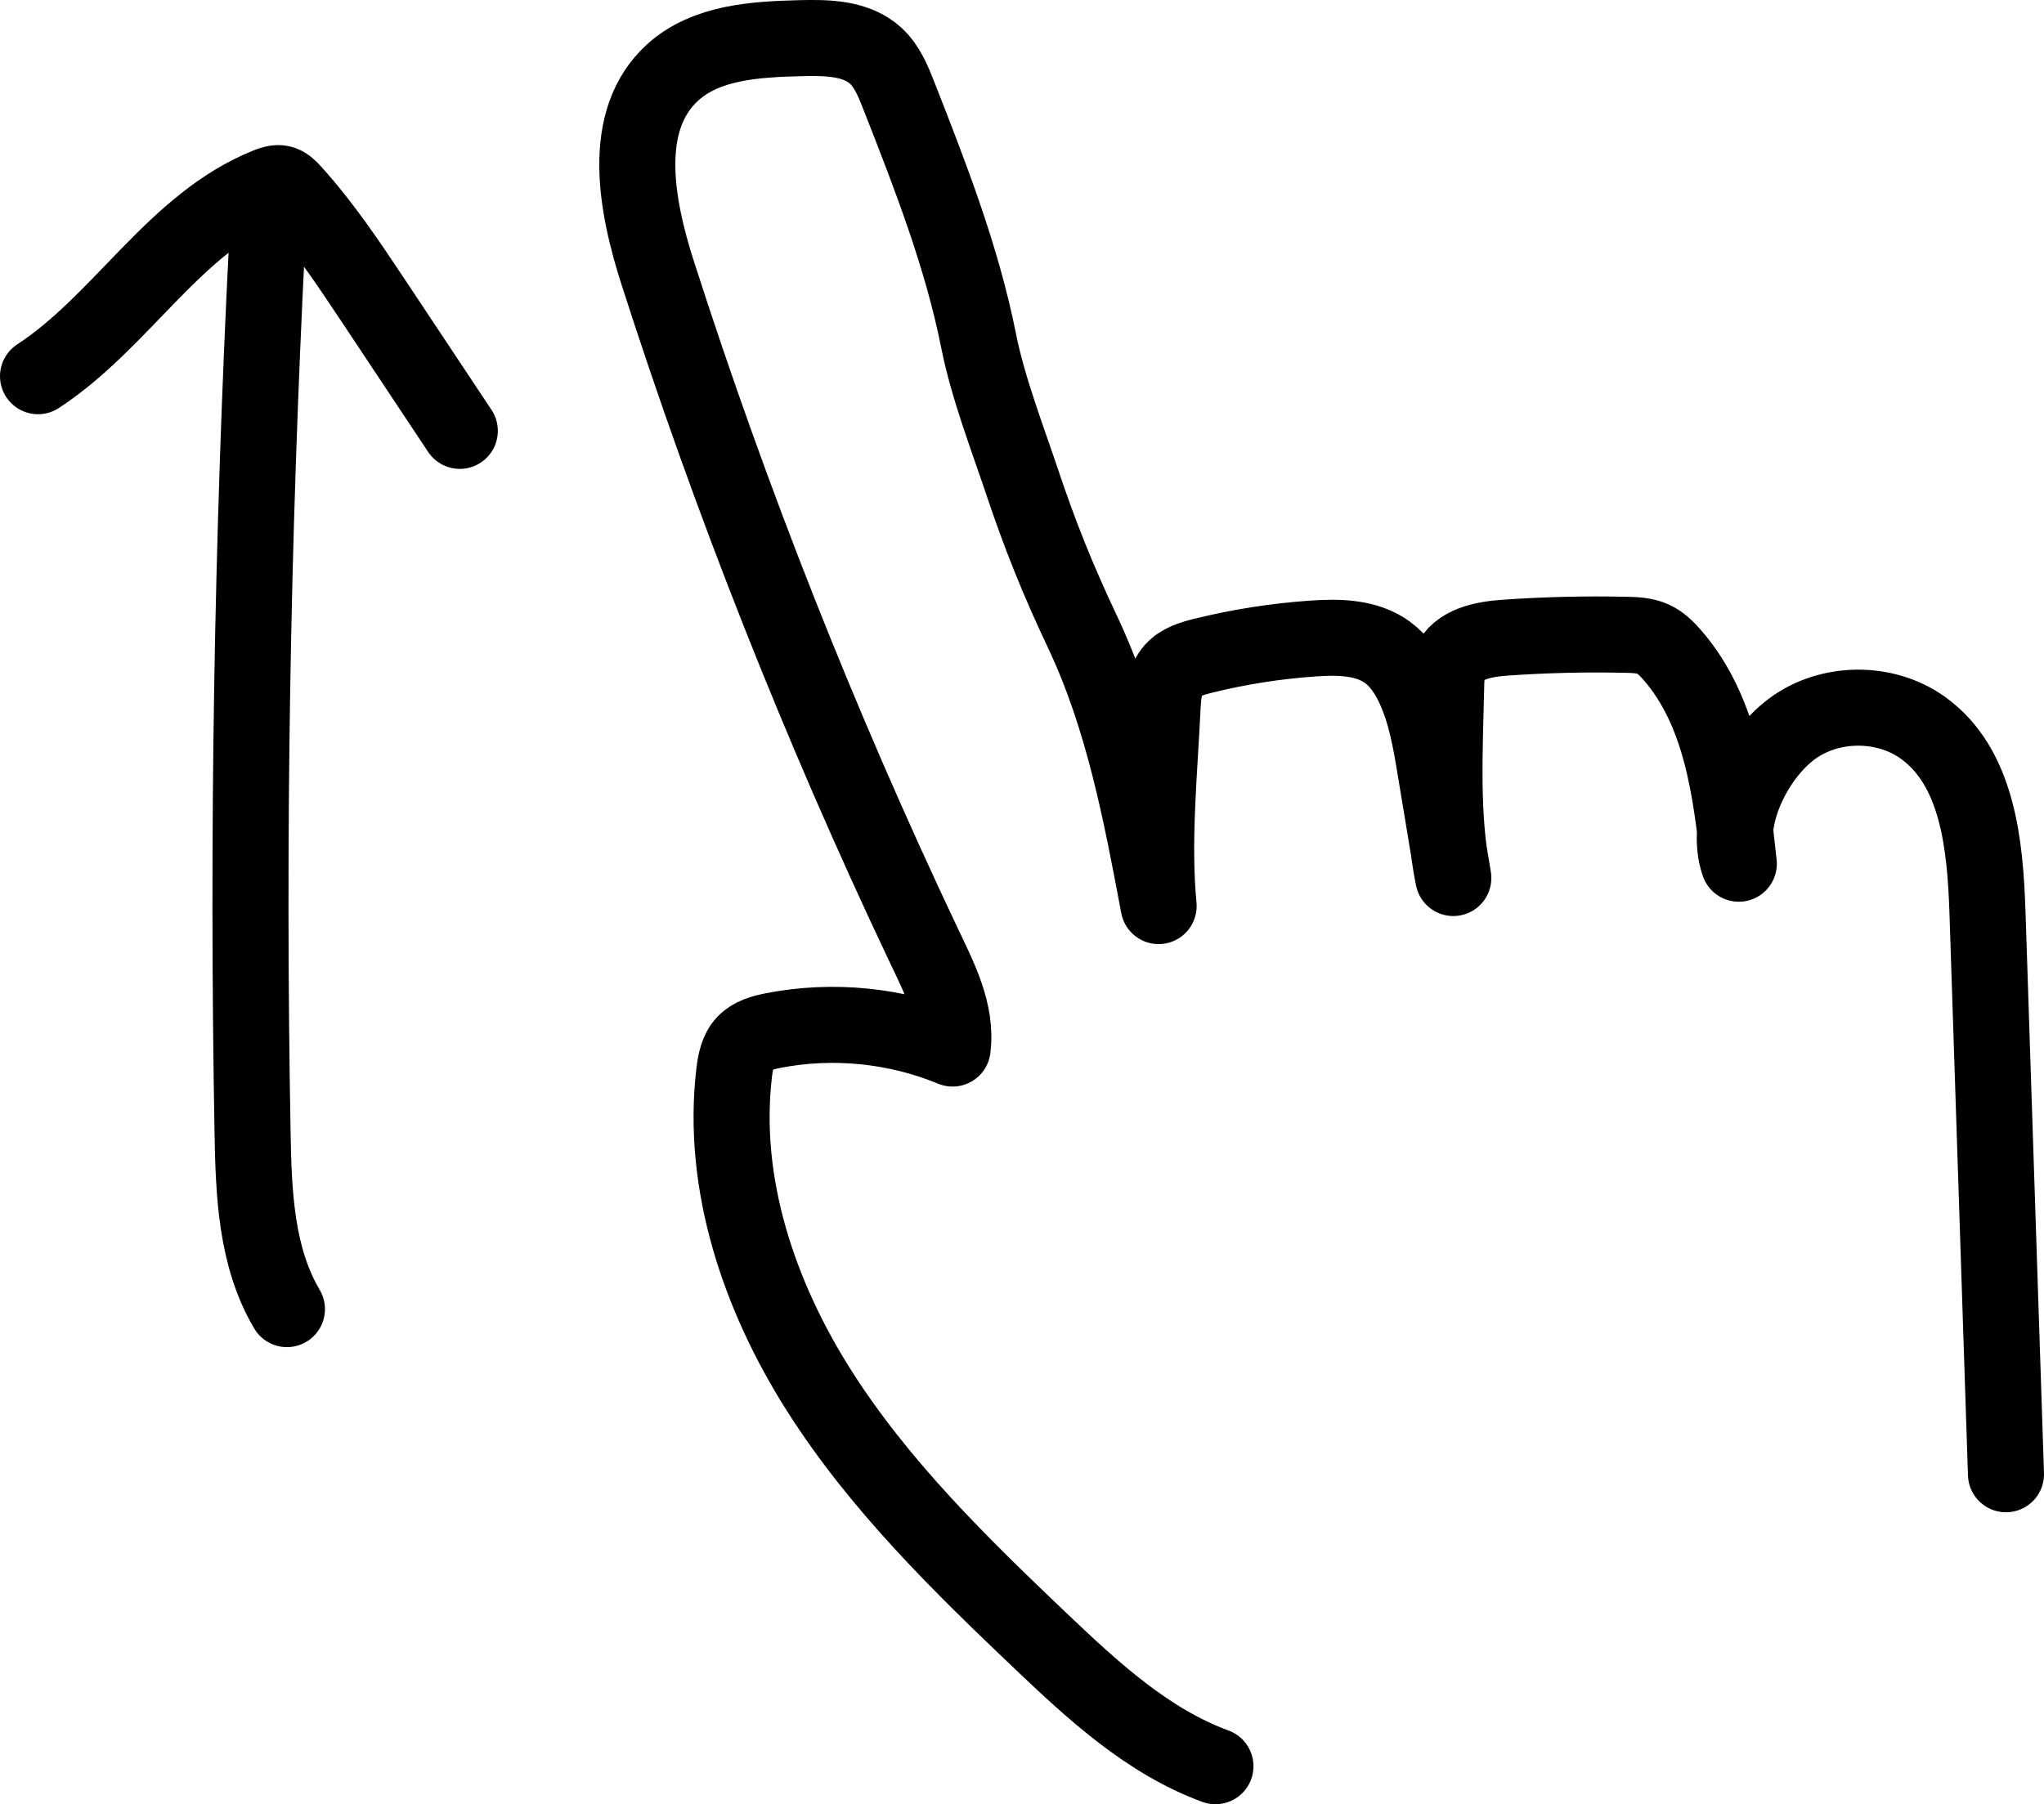 <!-- Generator: Adobe Illustrator 20.1.0, SVG Export Plug-In  -->
<svg version="1.1"
	 xmlns="http://www.w3.org/2000/svg" xmlns:xlink="http://www.w3.org/1999/xlink" xmlns:a="http://ns.adobe.com/AdobeSVGViewerExtensions/3.0/"
	 x="0px" y="0px" width="26.877px" height="23.73px" viewBox="0 0 26.877 23.73" style="enable-background:new 0 0 26.877 23.73;"
	 xml:space="preserve">
<style type="text/css">
	.st0{fill:none;stroke:#000000;stroke-linecap:round;stroke-linejoin:round;stroke-miterlimit:10;}
</style>
<defs>
</defs>
<path class="st0" d="M3.773,17.218c-0.407-0.687-0.438-1.525-0.452-2.323C3.251,10.99,3.315,7.082,3.513,3.181"/>
<path class="st0" d="M15.982,23.23c-0.891-0.327-1.609-0.992-2.297-1.646c-1.065-1.013-2.126-2.052-2.914-3.293
	s-1.288-2.716-1.118-4.176c0.017-0.142,0.044-0.293,0.142-0.397c0.094-0.099,0.234-0.136,0.368-0.163
	c0.788-0.154,1.621-0.071,2.363,0.236c0.062-0.483-0.182-0.942-0.391-1.383c-1.352-2.855-2.517-5.799-3.483-8.807
	C8.364,2.708,8.15,1.581,8.848,0.95c0.439-0.396,1.085-0.433,1.676-0.448c0.349-0.009,0.737-0.004,0.993,0.233
	c0.149,0.138,0.228,0.334,0.302,0.523c0.414,1.055,0.829,2.117,1.05,3.229c0.119,0.601,0.374,1.264,0.569,1.844
	c0.238,0.712,0.473,1.296,0.794,1.975c0.536,1.132,0.772,2.38,1.003,3.611c-0.081-0.847,0.011-1.763,0.052-2.613
	c0.008-0.173,0.025-0.36,0.14-0.489c0.099-0.111,0.251-0.155,0.396-0.191c0.473-0.117,0.955-0.192,1.441-0.226
	c0.34-0.024,0.708-0.018,0.982,0.183c0.155,0.114,0.264,0.28,0.345,0.454c0.159,0.341,0.222,0.717,0.283,1.087
	c0.079,0.475,0.157,0.951,0.236,1.426c-0.165-0.803-0.111-1.701-0.094-2.52c0.002-0.101,0.005-0.206,0.045-0.299
	c0.112-0.26,0.446-0.322,0.728-0.342c0.53-0.037,1.062-0.05,1.594-0.038c0.119,0.003,0.242,0.007,0.351,0.056
	c0.101,0.045,0.182,0.126,0.255,0.21c0.641,0.737,0.772,1.774,0.875,2.745c-0.202-0.58,0.203-1.403,0.695-1.771
	c0.492-0.368,1.223-0.376,1.723-0.019c0.726,0.519,0.822,1.542,0.852,2.435c0.081,2.462,0.162,4.923,0.243,7.385"/>
<path class="st0" d="M0.5,4.948c1.102-0.72,1.798-2.018,3.021-2.506c0.056-0.022,0.117-0.043,0.175-0.03
	c0.061,0.014,0.108,0.062,0.15,0.108C4.248,2.962,4.58,3.461,4.911,3.958c0.378,0.57,0.757,1.139,1.135,1.709"/>
</svg>
